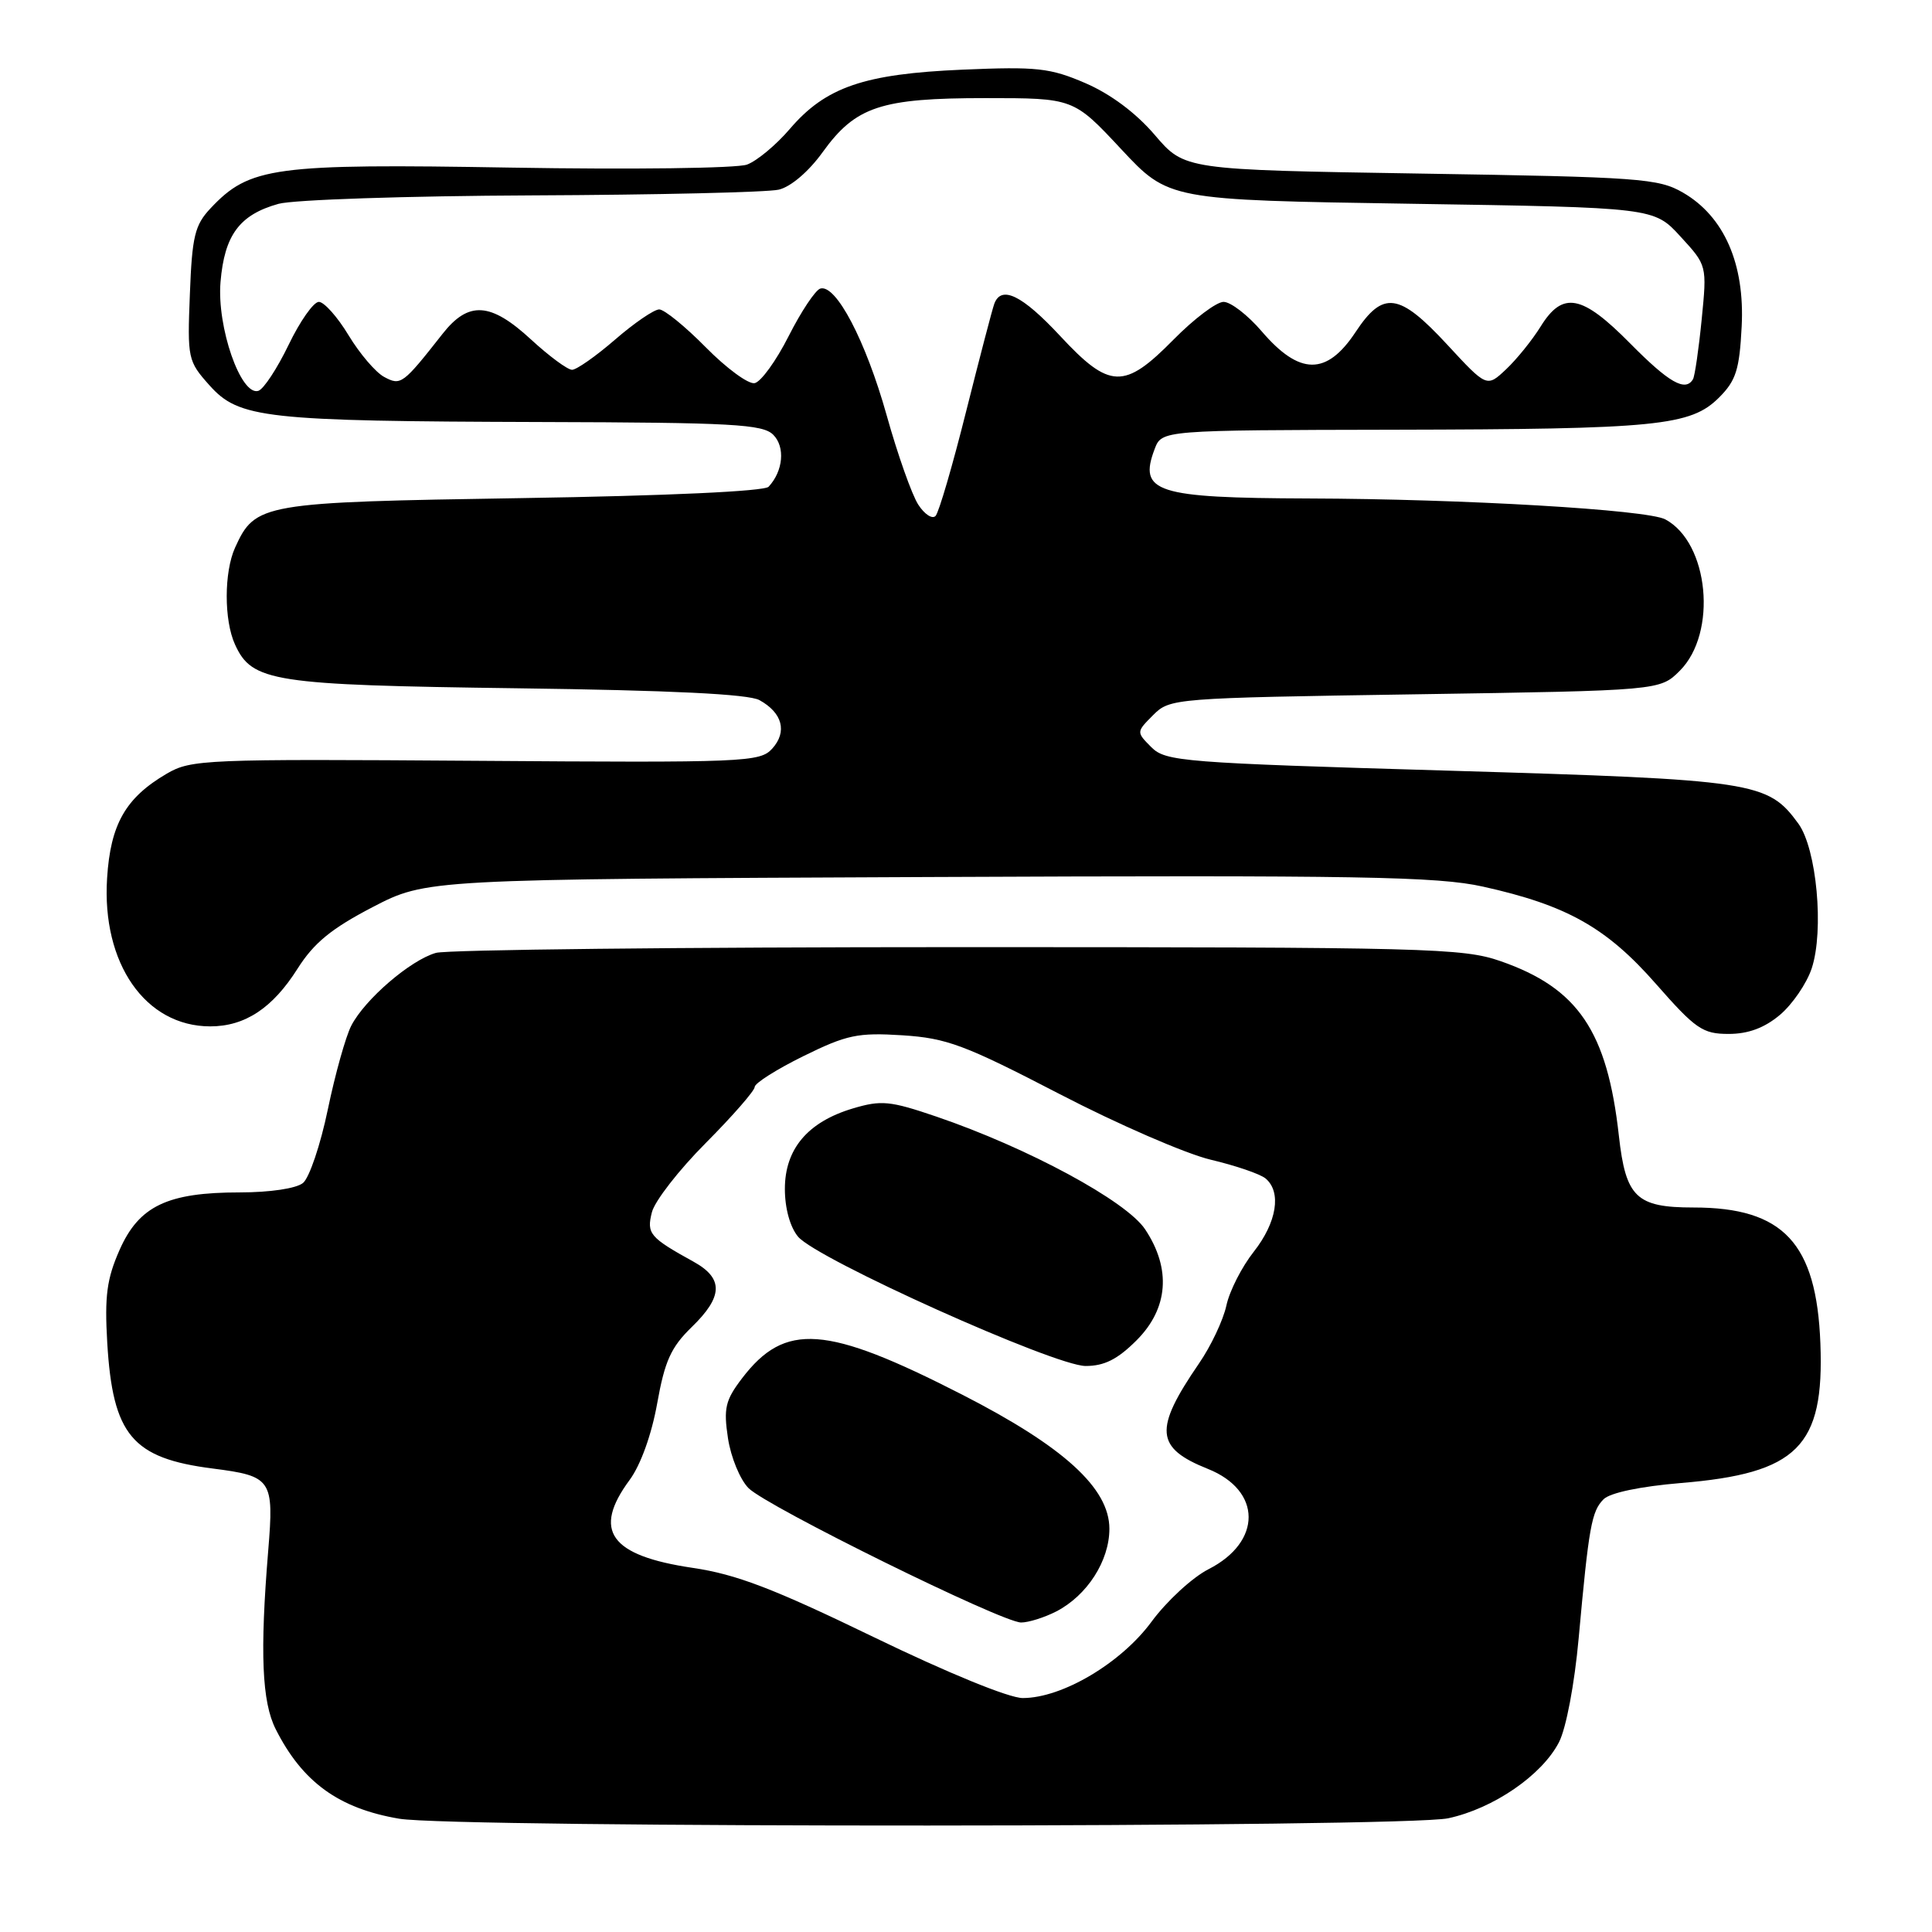<?xml version="1.0" encoding="UTF-8" standalone="no"?>
<!DOCTYPE svg PUBLIC "-//W3C//DTD SVG 1.1//EN" "http://www.w3.org/Graphics/SVG/1.1/DTD/svg11.dtd" >
<svg xmlns="http://www.w3.org/2000/svg" xmlns:xlink="http://www.w3.org/1999/xlink" version="1.1" viewBox="0 0 256 256">
 <g >
 <path fill="currentColor"
d=" M 191.90 240.93 C 197.89 239.64 204.31 235.23 206.57 230.86 C 207.52 229.03 208.63 223.15 209.18 217.09 C 210.53 202.24 210.89 200.25 212.49 198.65 C 213.35 197.80 217.34 196.96 222.70 196.51 C 238.20 195.23 241.74 191.68 241.21 178.00 C 240.70 164.71 236.31 160.00 224.40 160.00 C 216.82 160.00 215.42 158.66 214.51 150.50 C 212.97 136.64 209.10 130.93 198.84 127.36 C 193.84 125.62 189.26 125.50 127.00 125.50 C 90.42 125.50 59.27 125.84 57.77 126.26 C 54.40 127.21 48.36 132.40 46.55 135.90 C 45.81 137.33 44.41 142.33 43.44 147.00 C 42.47 151.68 40.99 156.06 40.15 156.75 C 39.26 157.48 35.77 158.00 31.78 158.00 C 22.17 158.00 18.42 159.80 15.84 165.63 C 14.15 169.46 13.85 171.73 14.21 177.91 C 14.94 190.17 17.51 193.23 28.21 194.59 C 36.01 195.59 36.32 196.04 35.54 205.46 C 34.43 218.98 34.70 225.52 36.54 229.14 C 40.08 236.15 44.89 239.63 52.90 240.99 C 60.26 242.23 186.07 242.18 191.90 240.93 Z  M 235.86 134.47 C 237.51 133.07 239.40 130.31 240.06 128.32 C 241.72 123.29 240.72 112.46 238.29 109.13 C 234.23 103.57 232.60 103.32 192.04 102.12 C 156.66 101.08 154.46 100.90 152.56 99.01 C 150.56 97.00 150.56 97.00 152.80 94.75 C 155.02 92.53 155.50 92.49 187.51 92.00 C 219.96 91.50 219.96 91.50 222.59 88.87 C 227.59 83.86 226.45 71.91 220.66 68.82 C 218.27 67.54 193.96 66.11 173.38 66.05 C 153.14 65.98 150.82 65.23 153.00 59.49 C 153.95 57.00 153.95 57.00 184.73 56.94 C 219.64 56.87 224.02 56.44 227.80 52.66 C 230.03 50.43 230.49 48.97 230.78 43.26 C 231.21 34.96 228.45 28.67 223.00 25.52 C 219.75 23.64 217.28 23.46 188.23 23.00 C 156.96 22.50 156.96 22.50 153.02 17.89 C 150.53 14.97 147.16 12.46 143.83 11.02 C 139.14 9.00 137.41 8.81 127.54 9.23 C 114.49 9.79 109.41 11.53 104.66 17.08 C 102.85 19.20 100.29 21.33 98.98 21.81 C 97.66 22.30 83.63 22.48 67.80 22.21 C 36.25 21.67 33.07 22.10 27.90 27.60 C 25.81 29.82 25.45 31.31 25.16 38.96 C 24.82 47.51 24.89 47.85 27.76 51.06 C 31.68 55.44 35.01 55.81 71.68 55.92 C 97.06 55.99 101.07 56.21 102.46 57.61 C 104.07 59.22 103.78 62.42 101.84 64.50 C 101.27 65.10 88.37 65.70 69.20 66.00 C 34.64 66.55 33.83 66.68 31.15 72.56 C 29.68 75.80 29.67 82.19 31.14 85.40 C 33.39 90.35 36.11 90.77 68.50 91.20 C 88.92 91.47 99.18 91.97 100.63 92.77 C 103.68 94.45 104.34 96.96 102.33 99.19 C 100.70 100.99 98.85 101.07 63.04 100.81 C 27.15 100.56 25.31 100.63 22.09 102.52 C 16.64 105.71 14.64 109.21 14.19 116.37 C 13.47 127.66 19.26 135.99 27.85 136.00 C 32.46 136.00 36.12 133.59 39.43 128.35 C 41.59 124.94 43.91 123.04 49.37 120.20 C 56.50 116.50 56.50 116.50 123.00 116.21 C 180.25 115.96 190.47 116.14 196.50 117.48 C 207.62 119.95 212.86 122.90 219.41 130.36 C 224.68 136.36 225.61 137.00 229.05 137.00 C 231.65 137.00 233.79 136.21 235.86 134.47 Z  M 115.74 216.91 C 102.49 210.49 97.56 208.60 91.78 207.75 C 80.83 206.13 78.46 202.83 83.43 196.10 C 84.89 194.12 86.34 190.09 87.08 185.96 C 88.08 180.35 88.91 178.51 91.65 175.85 C 95.82 171.81 95.89 169.40 91.93 167.20 C 86.08 163.97 85.66 163.47 86.38 160.63 C 86.75 159.15 89.97 155.01 93.53 151.44 C 97.09 147.86 100.00 144.52 100.00 144.03 C 100.00 143.53 102.91 141.69 106.46 139.94 C 112.21 137.11 113.66 136.81 119.56 137.18 C 125.45 137.56 127.79 138.43 140.35 144.94 C 148.13 148.98 157.17 152.90 160.44 153.67 C 163.70 154.44 166.96 155.55 167.69 156.15 C 169.84 157.94 169.19 161.97 166.13 165.86 C 164.55 167.86 162.91 171.07 162.50 173.00 C 162.08 174.93 160.45 178.38 158.87 180.67 C 152.87 189.42 153.08 191.85 160.06 194.64 C 167.21 197.50 167.25 204.30 160.15 207.92 C 157.99 209.02 154.59 212.16 152.58 214.89 C 148.55 220.37 140.75 225.00 135.52 225.00 C 133.70 225.00 125.59 221.68 115.74 216.91 Z  M 139.97 213.52 C 144.06 211.40 147.00 206.82 147.00 202.57 C 147.00 197.19 140.94 191.67 127.44 184.77 C 109.45 175.57 104.02 175.17 98.32 182.64 C 96.11 185.54 95.86 186.60 96.46 190.57 C 96.84 193.08 98.06 196.06 99.19 197.19 C 101.64 199.64 132.74 214.97 135.30 214.99 C 136.29 214.99 138.39 214.33 139.97 213.52 Z  M 150.60 177.60 C 154.81 173.39 155.22 168.13 151.74 162.90 C 149.24 159.13 136.15 152.07 124.06 147.95 C 117.92 145.86 116.78 145.75 112.99 146.88 C 107.02 148.67 104.00 152.25 104.00 157.54 C 104.00 160.11 104.69 162.60 105.75 163.87 C 108.24 166.84 139.71 180.99 143.85 181.00 C 146.33 181.00 148.08 180.12 150.60 177.60 Z  M 121.67 66.86 C 120.83 65.56 118.94 60.23 117.48 55.00 C 114.71 45.14 110.76 37.60 108.69 38.24 C 108.04 38.44 106.15 41.28 104.50 44.54 C 102.85 47.81 100.82 50.61 99.99 50.77 C 99.16 50.93 96.25 48.79 93.53 46.03 C 90.80 43.26 88.02 41.00 87.35 41.00 C 86.67 41.00 84.04 42.80 81.50 45.00 C 78.96 47.20 76.39 49.00 75.80 49.00 C 75.21 49.00 72.77 47.20 70.38 45.00 C 65.00 40.03 62.08 39.85 58.63 44.25 C 53.37 50.94 53.11 51.13 50.91 49.95 C 49.78 49.35 47.66 46.86 46.19 44.43 C 44.72 41.99 42.94 40.00 42.25 40.00 C 41.55 40.00 39.75 42.56 38.24 45.70 C 36.73 48.83 34.93 51.57 34.23 51.79 C 31.91 52.50 28.72 43.33 29.22 37.37 C 29.74 31.14 31.74 28.45 36.90 27.01 C 38.88 26.46 54.00 25.96 70.50 25.89 C 87.00 25.82 101.71 25.48 103.19 25.13 C 104.78 24.76 107.16 22.73 109.00 20.17 C 113.38 14.10 116.70 13.00 130.59 13.00 C 142.25 13.00 142.25 13.00 148.55 19.75 C 154.85 26.50 154.85 26.50 187.00 27.00 C 219.16 27.50 219.16 27.50 222.67 31.34 C 226.19 35.17 226.19 35.17 225.48 42.34 C 225.09 46.28 224.57 49.84 224.33 50.25 C 223.32 51.95 221.15 50.71 216.00 45.50 C 209.60 39.02 207.07 38.54 204.14 43.27 C 203.03 45.06 200.97 47.61 199.57 48.93 C 197.01 51.34 197.01 51.34 191.76 45.66 C 185.38 38.77 183.27 38.48 179.62 44.00 C 175.79 49.79 172.20 49.76 167.18 43.90 C 165.35 41.76 163.07 40.00 162.13 40.00 C 161.19 40.00 158.21 42.25 155.50 45.00 C 148.96 51.64 147.04 51.58 140.46 44.50 C 135.44 39.11 132.68 37.76 131.75 40.25 C 131.49 40.94 129.82 47.35 128.02 54.50 C 126.23 61.65 124.41 67.89 123.97 68.36 C 123.54 68.83 122.50 68.15 121.67 66.86 Z "/>
</g>
</svg>